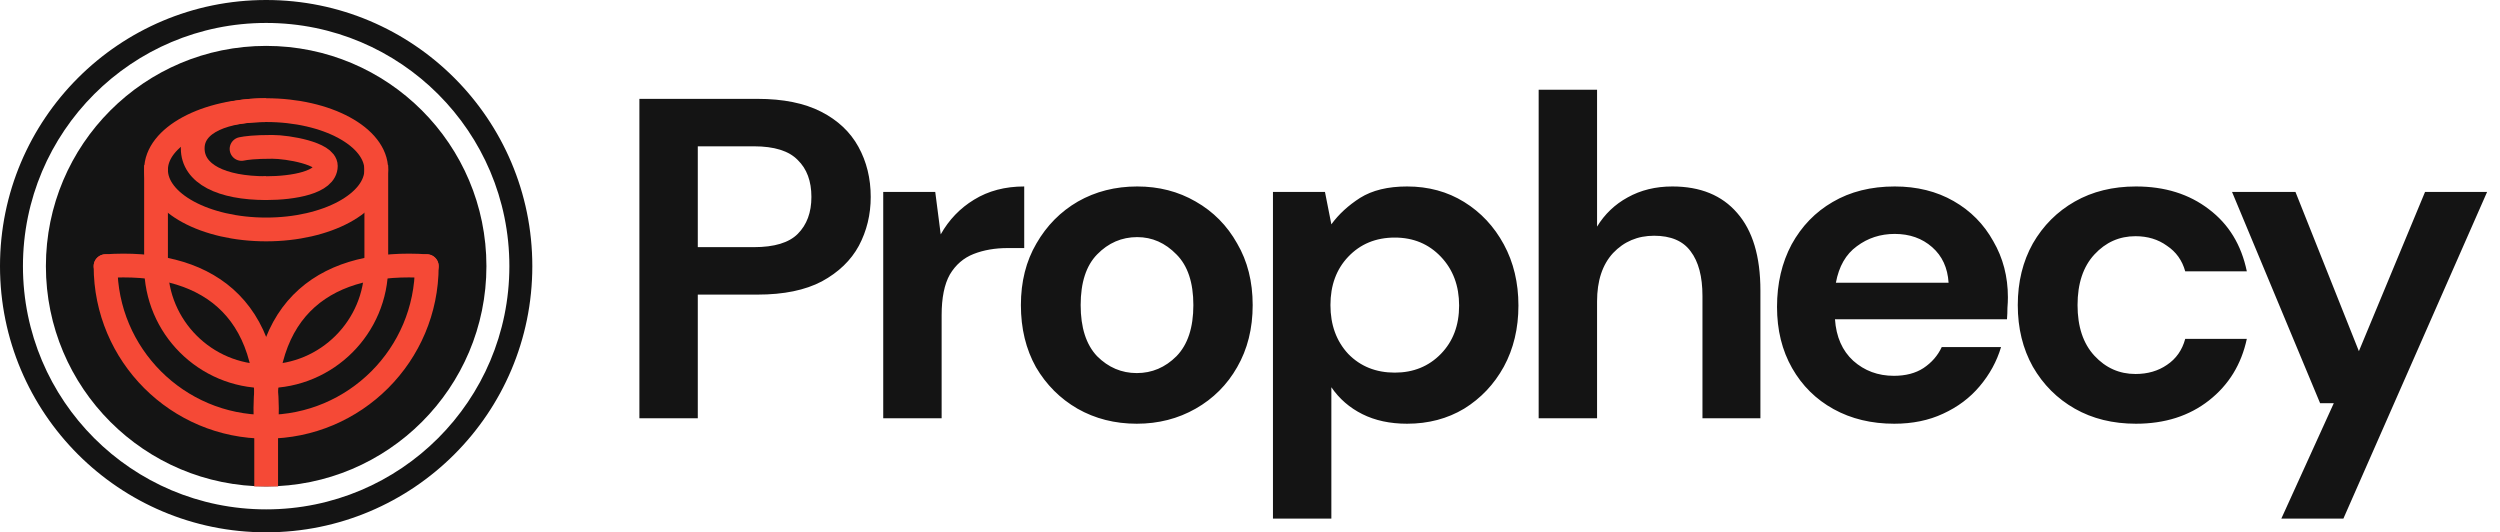 <svg width="263" height="56" viewBox="0 0 263 56" fill="none" xmlns="http://www.w3.org/2000/svg">
<circle cx="28" cy="28" r="23.172" fill="#141414"/>
<path fill-rule="evenodd" clip-rule="evenodd" d="M28 53.586C42.131 53.586 53.586 42.131 53.586 28C53.586 13.869 42.131 2.414 28 2.414C13.869 2.414 2.414 13.869 2.414 28C2.414 42.131 13.869 53.586 28 53.586ZM28 56C43.464 56 56 43.464 56 28C56 12.536 43.464 0 28 0C12.536 0 0 12.536 0 28C0 43.464 12.536 56 28 56Z" fill="#141414"/>
<path d="M44.897 28C44.897 37.332 37.332 44.897 28 44.897C18.668 44.897 11.104 37.332 11.104 28" stroke="#F54936" stroke-width="2.5" stroke-linecap="round"/>
<path d="M11.103 28C21.215 27.318 28.965 31.862 28 45.379" stroke="#F54936" stroke-width="2.5" stroke-linecap="round" stroke-linejoin="bevel"/>
<path d="M28 45.379C27.034 31.862 34.784 27.318 44.897 28" stroke="#F54936" stroke-width="2.5" stroke-linecap="round" stroke-linejoin="bevel"/>
<path d="M16.414 17.379V28C16.414 34.398 21.601 39.586 28 39.586C34.399 39.586 39.587 34.398 39.587 28V17.379" stroke="#F54936" stroke-width="2.5"/>
<ellipse cx="28" cy="17.862" rx="11.586" ry="6.276" stroke="#F54936" stroke-width="2.5"/>
<path d="M27.997 19.793C30.893 19.793 34.278 19.18 34.278 17.459C34.278 16.142 30.297 15.449 28.647 15.449C26.716 15.449 25.887 15.573 25.411 15.668" stroke="#F54936" stroke-width="2.5" stroke-linecap="round"/>
<path d="M28 19.792C23.302 19.792 20.273 18.301 20.273 15.605C20.273 12.796 23.841 11.586 28 11.586" stroke="#F54936" stroke-width="2.5"/>
<path d="M28 44.414V51.173" stroke="#F54936" stroke-width="2.5"/>
<path d="M67.264 44V10.4H79.696C82.384 10.4 84.608 10.848 86.368 11.744C88.128 12.64 89.44 13.872 90.304 15.44C91.168 17.008 91.6 18.768 91.6 20.72C91.6 22.576 91.184 24.288 90.352 25.856C89.52 27.392 88.224 28.64 86.464 29.6C84.704 30.528 82.448 30.992 79.696 30.992H73.408V44H67.264ZM73.408 26H79.312C81.456 26 82.992 25.536 83.92 24.608C84.88 23.648 85.36 22.352 85.36 20.72C85.36 19.056 84.88 17.76 83.92 16.832C82.992 15.872 81.456 15.392 79.312 15.392H73.408V26ZM92.916 44V20.192H98.388L98.964 24.656C99.828 23.12 100.996 21.904 102.468 21.008C103.972 20.08 105.732 19.616 107.748 19.616V26.096H106.02C104.676 26.096 103.476 26.304 102.42 26.72C101.364 27.136 100.532 27.856 99.924 28.88C99.348 29.904 99.06 31.328 99.06 33.152V44H92.916ZM119.59 44.576C117.286 44.576 115.206 44.048 113.35 42.992C111.526 41.936 110.07 40.48 108.982 38.624C107.926 36.736 107.398 34.56 107.398 32.096C107.398 29.632 107.942 27.472 109.03 25.616C110.118 23.728 111.574 22.256 113.398 21.2C115.254 20.144 117.334 19.616 119.638 19.616C121.91 19.616 123.958 20.144 125.782 21.2C127.638 22.256 129.094 23.728 130.15 25.616C131.238 27.472 131.782 29.632 131.782 32.096C131.782 34.56 131.238 36.736 130.15 38.624C129.094 40.48 127.638 41.936 125.782 42.992C123.926 44.048 121.862 44.576 119.59 44.576ZM119.59 39.248C121.19 39.248 122.582 38.656 123.766 37.472C124.95 36.256 125.542 34.464 125.542 32.096C125.542 29.728 124.95 27.952 123.766 26.768C122.582 25.552 121.206 24.944 119.638 24.944C118.006 24.944 116.598 25.552 115.414 26.768C114.262 27.952 113.686 29.728 113.686 32.096C113.686 34.464 114.262 36.256 115.414 37.472C116.598 38.656 117.99 39.248 119.59 39.248ZM133.915 54.56V20.192H139.387L140.059 23.6C140.827 22.544 141.835 21.616 143.083 20.816C144.363 20.016 146.011 19.616 148.027 19.616C150.267 19.616 152.267 20.16 154.027 21.248C155.787 22.336 157.179 23.824 158.203 25.712C159.227 27.6 159.739 29.744 159.739 32.144C159.739 34.544 159.227 36.688 158.203 38.576C157.179 40.432 155.787 41.904 154.027 42.992C152.267 44.048 150.267 44.576 148.027 44.576C146.235 44.576 144.667 44.24 143.323 43.568C141.979 42.896 140.891 41.952 140.059 40.736V54.56H133.915ZM146.731 39.2C148.683 39.2 150.299 38.544 151.579 37.232C152.859 35.92 153.499 34.224 153.499 32.144C153.499 30.064 152.859 28.352 151.579 27.008C150.299 25.664 148.683 24.992 146.731 24.992C144.747 24.992 143.115 25.664 141.835 27.008C140.587 28.32 139.963 30.016 139.963 32.096C139.963 34.176 140.587 35.888 141.835 37.232C143.115 38.544 144.747 39.2 146.731 39.2ZM161.867 44V9.44H168.011V23.84C168.811 22.528 169.883 21.504 171.227 20.768C172.603 20 174.171 19.616 175.931 19.616C178.875 19.616 181.147 20.544 182.747 22.4C184.379 24.256 185.195 26.976 185.195 30.56V44H179.099V31.136C179.099 29.088 178.683 27.52 177.851 26.432C177.051 25.344 175.771 24.8 174.011 24.8C172.283 24.8 170.843 25.408 169.691 26.624C168.571 27.84 168.011 29.536 168.011 31.712V44H161.867ZM199.279 44.576C196.879 44.576 194.751 44.064 192.895 43.04C191.039 42.016 189.583 40.576 188.527 38.72C187.471 36.864 186.943 34.72 186.943 32.288C186.943 29.824 187.455 27.632 188.479 25.712C189.535 23.792 190.975 22.304 192.799 21.248C194.655 20.16 196.831 19.616 199.327 19.616C201.663 19.616 203.727 20.128 205.519 21.152C207.311 22.176 208.703 23.584 209.695 25.376C210.719 27.136 211.231 29.104 211.231 31.28C211.231 31.632 211.215 32 211.183 32.384C211.183 32.768 211.167 33.168 211.135 33.584H193.039C193.167 35.44 193.807 36.896 194.959 37.952C196.143 39.008 197.567 39.536 199.231 39.536C200.479 39.536 201.519 39.264 202.351 38.72C203.215 38.144 203.855 37.408 204.271 36.512H210.511C210.063 38.016 209.311 39.392 208.255 40.64C207.231 41.856 205.951 42.816 204.415 43.52C202.911 44.224 201.199 44.576 199.279 44.576ZM199.327 24.608C197.823 24.608 196.495 25.04 195.343 25.904C194.191 26.736 193.455 28.016 193.135 29.744H204.991C204.895 28.176 204.319 26.928 203.263 26C202.207 25.072 200.895 24.608 199.327 24.608ZM224.702 44.576C222.27 44.576 220.126 44.048 218.27 42.992C216.414 41.936 214.942 40.464 213.854 38.576C212.798 36.688 212.27 34.528 212.27 32.096C212.27 29.664 212.798 27.504 213.854 25.616C214.942 23.728 216.414 22.256 218.27 21.2C220.126 20.144 222.27 19.616 224.702 19.616C227.742 19.616 230.302 20.416 232.382 22.016C234.462 23.584 235.79 25.76 236.366 28.544H229.886C229.566 27.392 228.926 26.496 227.966 25.856C227.038 25.184 225.934 24.848 224.654 24.848C222.958 24.848 221.518 25.488 220.334 26.768C219.15 28.048 218.558 29.824 218.558 32.096C218.558 34.368 219.15 36.144 220.334 37.424C221.518 38.704 222.958 39.344 224.654 39.344C225.934 39.344 227.038 39.024 227.966 38.384C228.926 37.744 229.566 36.832 229.886 35.648H236.366C235.79 38.336 234.462 40.496 232.382 42.128C230.302 43.76 227.742 44.576 224.702 44.576ZM239.995 54.56L245.515 42.416H244.075L234.811 20.192H241.483L248.155 36.944L255.115 20.192H261.643L246.523 54.56H239.995Z" fill="#141414"/>
</svg>

